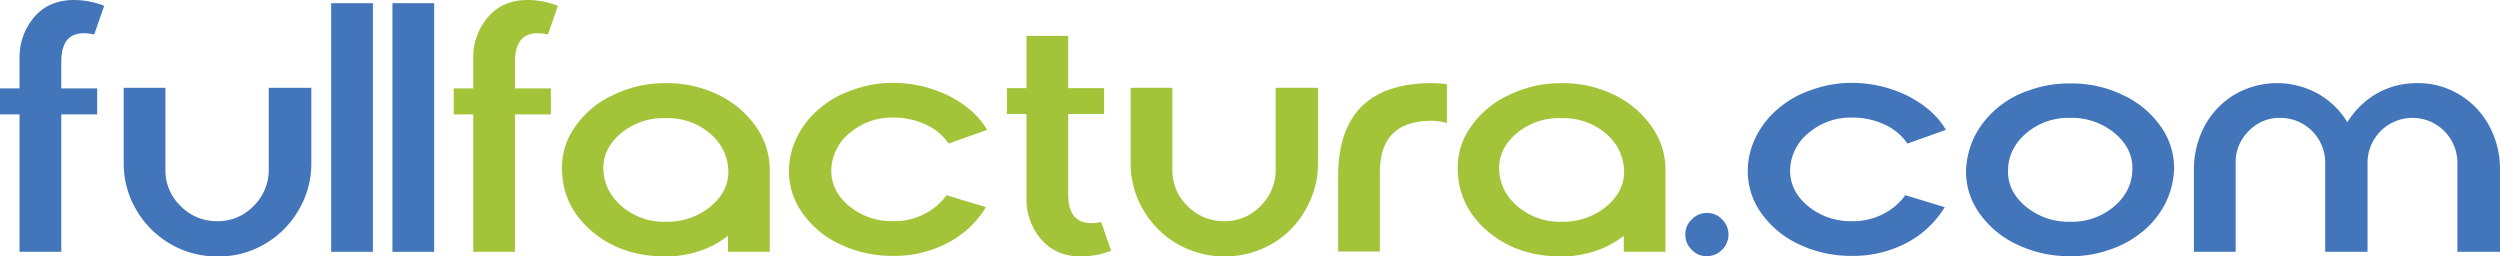 <svg id="Layer_1" data-name="Layer 1" xmlns="http://www.w3.org/2000/svg" viewBox="0 0 856.8 87.9"><defs><style>.cls-1{fill:#4275ba;}.cls-2{fill:#a3c439;}</style></defs><title>nombre_full</title><path class="cls-1" d="M35.7,6.6l-3.4,9.8C24.7,14.8,21,17.9,21,25.8v9.1H33.3v8.9H21V90.9H6.7V43.8H0V34.9H6.7V24.4a21,21,0,0,1,5-13.9C15,6.6,19.6,4.6,25.4,4.6A28.57,28.57,0,0,1,35.7,6.6Z" transform="translate(0 -4.6)"/><path class="cls-1" d="M90.8,88.2a31.18,31.18,0,0,1-16.2,4.3,31.69,31.69,0,0,1-16.2-4.3A32,32,0,0,1,46.7,76.5a31.08,31.08,0,0,1-4.3-16.1V34.7H56.7v28a16.76,16.76,0,0,0,5.2,12.5,17.14,17.14,0,0,0,12.5,5.2,16.76,16.76,0,0,0,12.5-5.2,17.14,17.14,0,0,0,5.2-12.5v-28h14.6V60.4a31.08,31.08,0,0,1-4.3,16.1A31.75,31.75,0,0,1,90.8,88.2Z" transform="translate(0 -4.6)"/><path class="cls-1" d="M127.8,5.7V90.9H113.5V5.7Z" transform="translate(0 -4.6)"/><path class="cls-1" d="M148.8,5.7V90.9H134.5V5.7Z" transform="translate(0 -4.6)"/><path class="cls-2" d="M191.2,6.6l-3.4,9.8c-7.6-1.6-11.3,1.5-11.3,9.4v9.1h12.3v8.9H176.5V90.9H162.2V43.8h-6.7V34.9h6.7V24.4a21,21,0,0,1,5-13.9c3.3-3.9,7.9-5.9,13.7-5.9A28.57,28.57,0,0,1,191.2,6.6Z" transform="translate(0 -4.6)"/><path class="cls-2" d="M259,47.9a25.43,25.43,0,0,1,4.8,14.9V90.9H249.5V85.4a31.91,31.91,0,0,1-9.7,5.2,36.13,36.13,0,0,1-11.6,1.9c-10.2,0-18.6-2.9-25.3-8.6s-10.1-12.7-10.3-21.1a23.91,23.91,0,0,1,4.6-14.9,31.85,31.85,0,0,1,13.1-10.8,40.25,40.25,0,0,1,18-4,39.83,39.83,0,0,1,17.9,4A33,33,0,0,1,259,47.9Zm-46.1,2.3c-4.2,3.5-6.3,7.7-6.1,12.6s2.3,9.1,6.4,12.6a22.28,22.28,0,0,0,15,5.2,23.45,23.45,0,0,0,15.3-5.2c4.2-3.5,6.3-7.7,6.1-12.5s-2.2-9.1-6.3-12.6a22.28,22.28,0,0,0-15-5.2A22.75,22.75,0,0,0,212.9,50.2Z" transform="translate(0 -4.6)"/><path class="cls-2" d="M325.3,37.5c5.8,3,10.2,6.8,13,11.6l-13.2,4.7a18.71,18.71,0,0,0-7.8-6.5,25.62,25.62,0,0,0-11-2.4,22.28,22.28,0,0,0-15,5.2,17,17,0,0,0-6.4,12.6c-.1,4.8,1.9,9,6.1,12.5a23,23,0,0,0,15.2,5.2A22.56,22.56,0,0,0,316.7,78a21.26,21.26,0,0,0,7.7-6.5l13.5,4.1a33.28,33.28,0,0,1-13,12.2,39.27,39.27,0,0,1-18.8,4.5,41.58,41.58,0,0,1-18-3.9A32.51,32.51,0,0,1,275,77.6a24.55,24.55,0,0,1-4.6-14.9,26.31,26.31,0,0,1,3-11.6,30,30,0,0,1,7.6-9.4,33.47,33.47,0,0,1,11.3-6.3A39.66,39.66,0,0,1,306.1,33,43.43,43.43,0,0,1,325.3,37.5Z" transform="translate(0 -4.6)"/><path class="cls-2" d="M370.5,92.5c-5.8,0-10.3-2-13.7-5.9a20.81,20.81,0,0,1-5-13.9v-29h-6.7V34.8h6.7V16.9h14.3V34.8h12.3v8.9H366.1V71.3c0,7.8,3.8,10.9,11.3,9.4l3.4,9.8A28.57,28.57,0,0,1,370.5,92.5Z" transform="translate(0 -4.6)"/><path class="cls-2" d="M435.9,88.2a32.67,32.67,0,0,1-32.4,0,32,32,0,0,1-11.7-11.7,31.08,31.08,0,0,1-4.3-16.1V34.7h14.3v28A16.76,16.76,0,0,0,407,75.2a17.14,17.14,0,0,0,12.5,5.2A16.76,16.76,0,0,0,432,75.2a17.14,17.14,0,0,0,5.2-12.5v-28h14.5V60.4a31.08,31.08,0,0,1-4.3,16.1A30.75,30.75,0,0,1,435.9,88.2Z" transform="translate(0 -4.6)"/><path class="cls-2" d="M495.9,46.8a18.36,18.36,0,0,0-5.3-.8q-17.7,0-17.7,17.7V90.8H458.6V65.2q0-32.1,32.2-32.1a29.22,29.22,0,0,1,5.1.4Z" transform="translate(0 -4.6)"/><path class="cls-2" d="M566,47.9a25.43,25.43,0,0,1,4.8,14.9V90.9H556.5V85.4a31.91,31.91,0,0,1-9.7,5.2,36.13,36.13,0,0,1-11.6,1.9c-10.2,0-18.6-2.9-25.3-8.6s-10.1-12.7-10.3-21.1a23.91,23.91,0,0,1,4.6-14.9,31.85,31.85,0,0,1,13.1-10.8,40.25,40.25,0,0,1,18-4,39.83,39.83,0,0,1,17.9,4A33,33,0,0,1,566,47.9Zm-46.1,2.3c-4.2,3.5-6.3,7.7-6.1,12.6s2.3,9.1,6.4,12.6a22.28,22.28,0,0,0,15,5.2,23.45,23.45,0,0,0,15.3-5.2c4.2-3.5,6.3-7.7,6.1-12.5s-2.2-9.1-6.3-12.6a22.28,22.28,0,0,0-15-5.2A22.58,22.58,0,0,0,519.9,50.2Z" transform="translate(0 -4.6)"/><path class="cls-1" d="M592.4,85a7.51,7.51,0,0,1-7.4,7.4,6.88,6.88,0,0,1-5.2-2.2,7,7,0,0,1-2.2-5.2,6.88,6.88,0,0,1,2.2-5.2,7,7,0,0,1,5.2-2.2,6.88,6.88,0,0,1,5.2,2.2A7.26,7.26,0,0,1,592.4,85Z" transform="translate(0 -4.6)"/><path class="cls-1" d="M653.9,37.5c5.8,3,10.2,6.8,13,11.6l-13.2,4.7a18.71,18.71,0,0,0-7.8-6.5,25.62,25.62,0,0,0-11-2.4,22.28,22.28,0,0,0-15,5.2,17,17,0,0,0-6.4,12.6c-.1,4.8,1.9,9,6.1,12.5a23,23,0,0,0,15.2,5.2A22.56,22.56,0,0,0,645.3,78a21.26,21.26,0,0,0,7.7-6.5l13.5,4.1a33.28,33.28,0,0,1-13,12.2,39.27,39.27,0,0,1-18.8,4.5,41.58,41.58,0,0,1-18-3.9,32.51,32.51,0,0,1-13.1-10.8A24.55,24.55,0,0,1,599,62.7a26.31,26.31,0,0,1,3-11.6,30,30,0,0,1,7.6-9.4,33.47,33.47,0,0,1,11.3-6.3A39.66,39.66,0,0,1,634.7,33,43.43,43.43,0,0,1,653.9,37.5Z" transform="translate(0 -4.6)"/><path class="cls-1" d="M727.4,37.1a32.51,32.51,0,0,1,13.1,10.8,24.55,24.55,0,0,1,4.6,14.9,28.86,28.86,0,0,1-3,11.5,30.11,30.11,0,0,1-7.6,9.5,34.46,34.46,0,0,1-11.3,6.3,39.21,39.21,0,0,1-13.8,2.3,41.45,41.45,0,0,1-17.9-3.9,32.51,32.51,0,0,1-13.1-10.8,24.55,24.55,0,0,1-4.6-14.9,29.33,29.33,0,0,1,3-11.6,31.16,31.16,0,0,1,7.5-9.4,33.47,33.47,0,0,1,11.3-6.3,39.6,39.6,0,0,1,13.8-2.3A40.19,40.19,0,0,1,727.4,37.1ZM694.5,50.2q-6.15,5.25-6.3,12.6c-.2,4.9,1.9,9.1,6.1,12.6a23,23,0,0,0,15.2,5.2,22.28,22.28,0,0,0,15-5.2q6.15-5.25,6.3-12.6c.2-4.9-1.9-9.1-6.1-12.6A23.07,23.07,0,0,0,709.4,45,22.2,22.2,0,0,0,694.5,50.2Z" transform="translate(0 -4.6)"/><path class="cls-1" d="M794.4,36.7a27.89,27.89,0,0,1,10.1,9.8,28.43,28.43,0,0,1,10-9.8,27.43,27.43,0,0,1,13.9-3.6,26.92,26.92,0,0,1,14.6,4,27.85,27.85,0,0,1,10.2,10.8,31.37,31.37,0,0,1,3.6,15v28H842.2V60.4a15.4,15.4,0,1,0-30.8,0V90.9H796.9V60.4A15.36,15.36,0,0,0,781.5,45a14.41,14.41,0,0,0-10.8,4.5,14.79,14.79,0,0,0-4.5,10.9V90.9H751.9v-28a31.65,31.65,0,0,1,3.6-15,27.85,27.85,0,0,1,10.2-10.8,29,29,0,0,1,28.7-.4Z" transform="translate(0 -4.6)"/></svg>